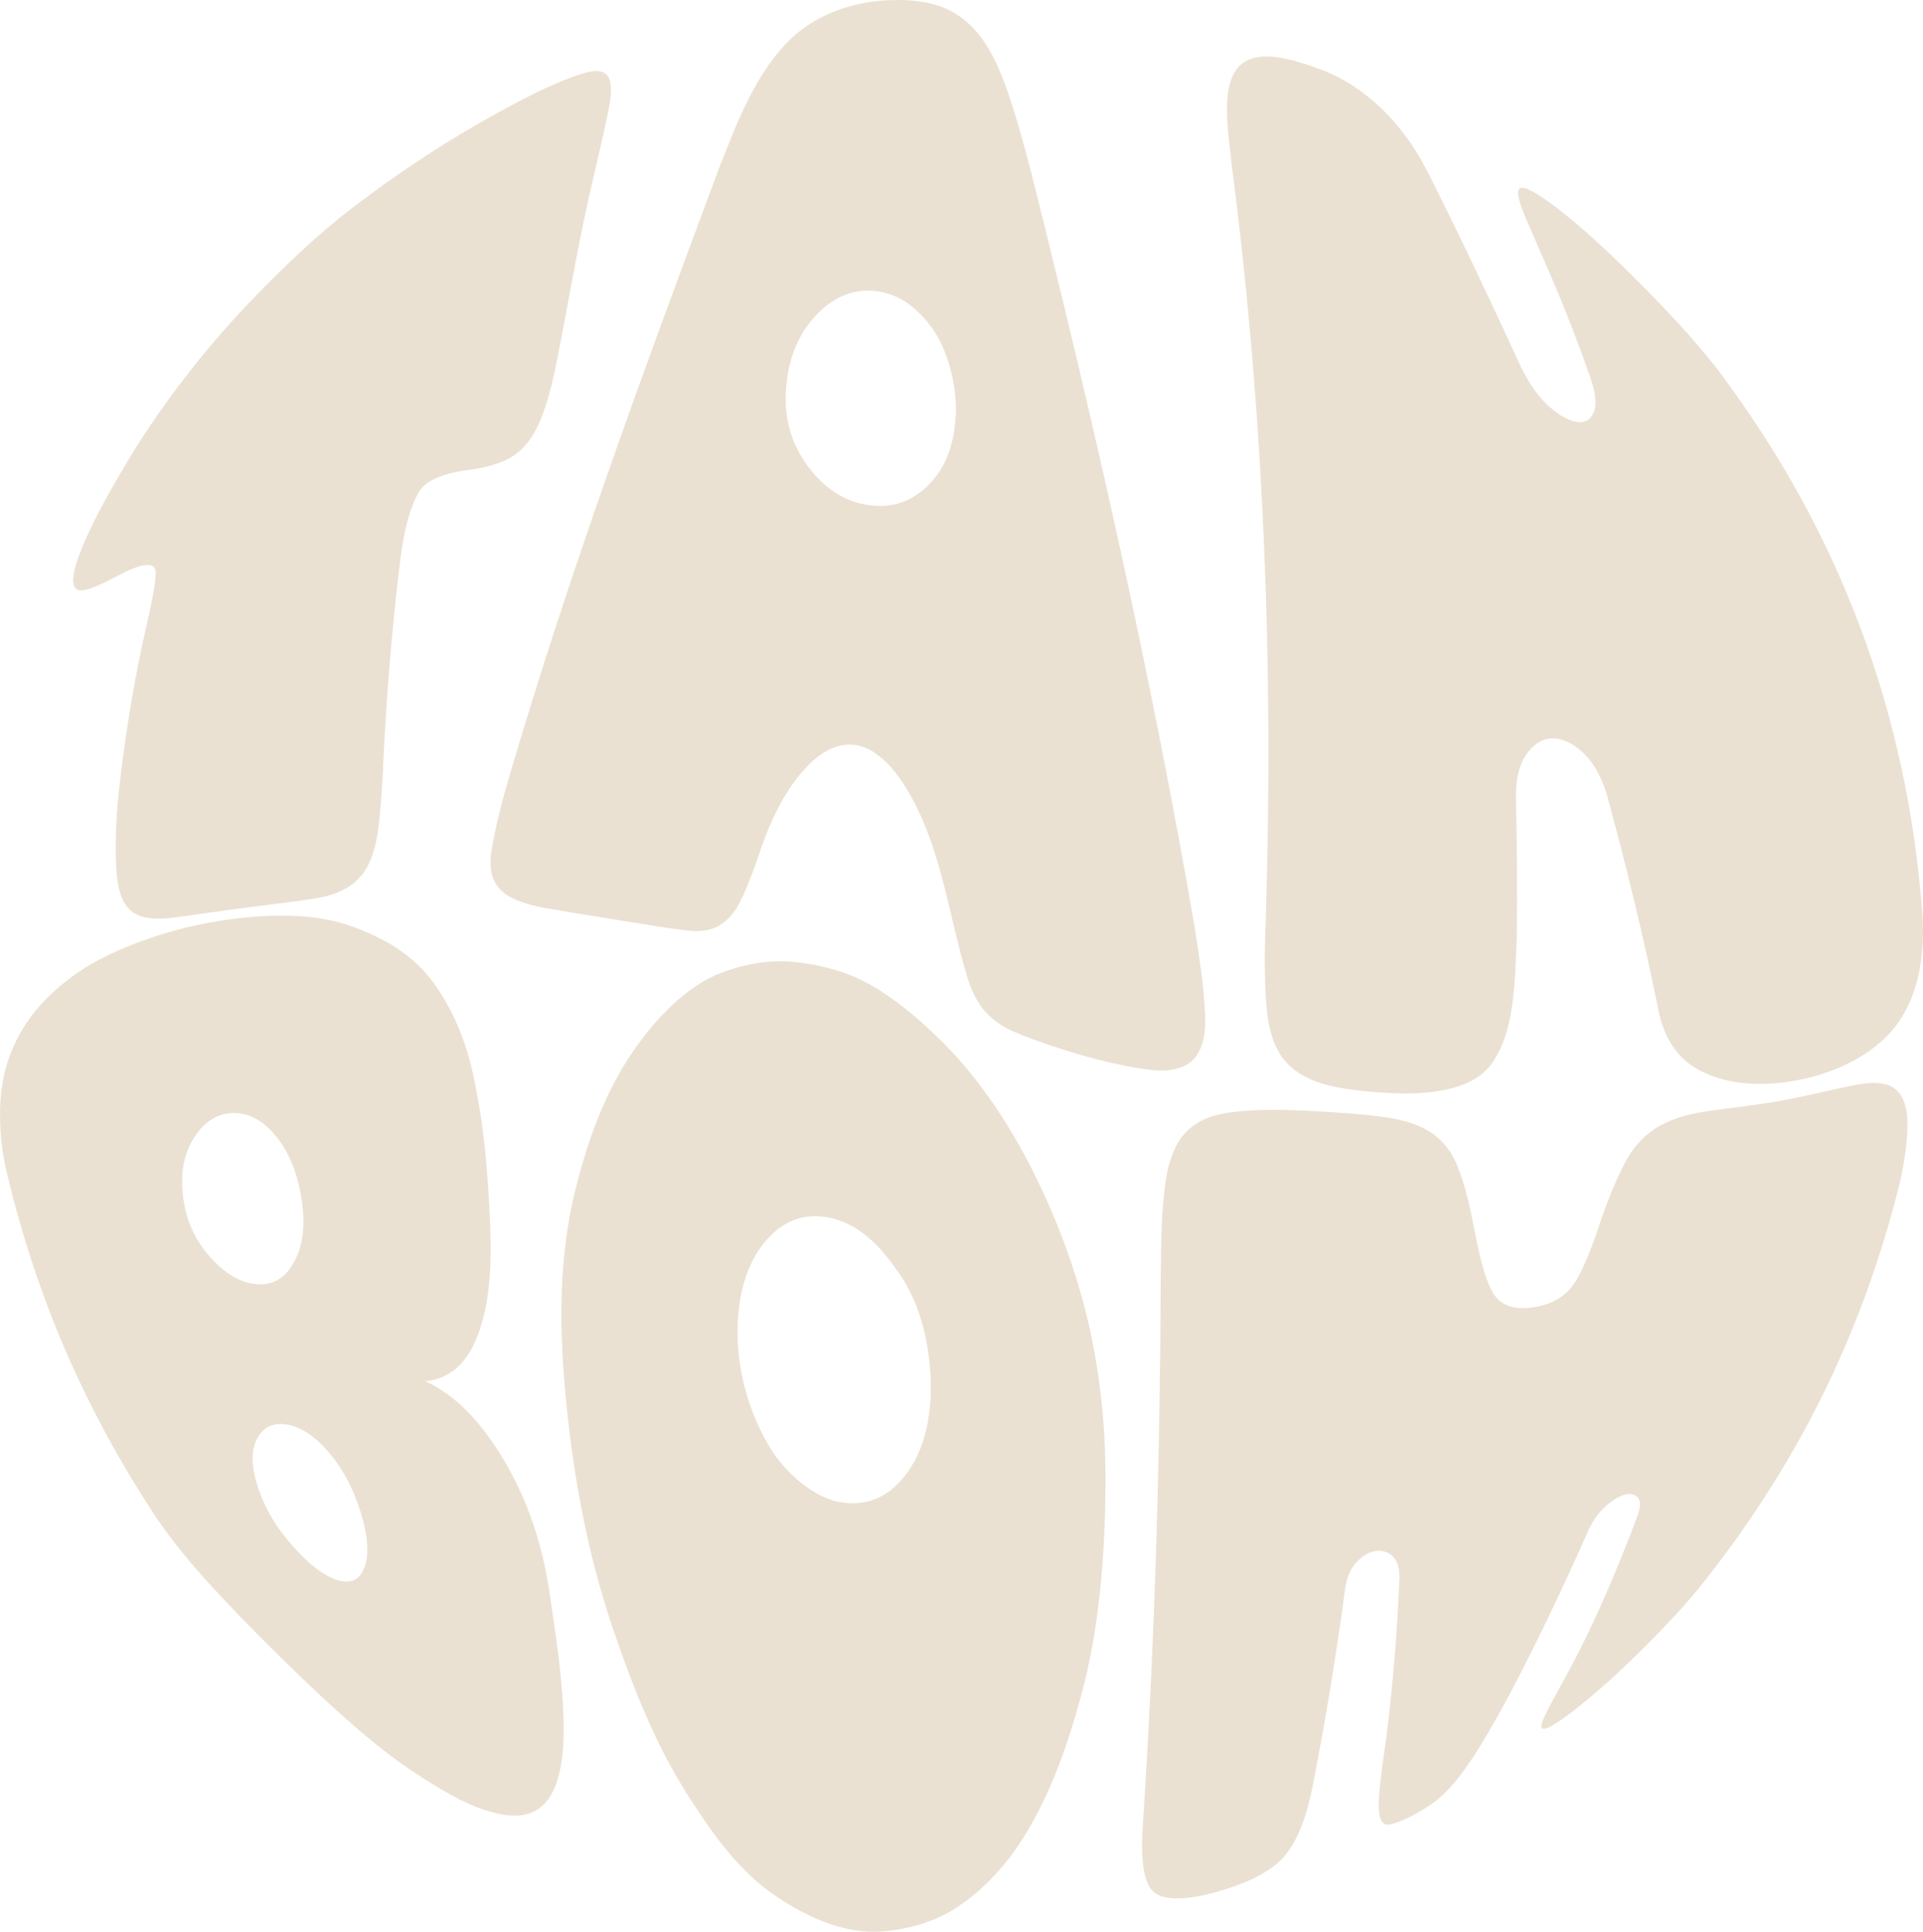 <?xml version="1.0" encoding="UTF-8"?>
<svg id="Layer_1" data-name="Layer 1" xmlns="http://www.w3.org/2000/svg" viewBox="0 0 747.95 751.44">
  <defs>
    <style>
      .cls-1 {
        fill: #eae1d2;
      }
    </style>
  </defs>
  <g>
    <path class="cls-1" d="m88.03,357.83c15.81-2.25,33.69-2.93,48.81,2.52,11.4,4.11,22.84,10.25,30.78,20.65,7.89,10.32,13.19,22.8,16.08,35.55,3.64,16.06,5.47,32.61,6.38,48.74.99,17.67,2.09,37.57-4.36,54.38-4.24,11.04-11.24,16.89-20.41,17.58,12.62,5.6,22.09,16.96,29.27,28.39,10,15.89,16.21,34.35,18.99,52.87,2.61,17.36,5.36,34.84,5.65,52.39.22,13.14-1.72,22.65-5.58,28.41-3.86,5.77-10.02,8.04-18.33,6.53-11.6-2.11-22.2-8.73-31.78-14.79-11.49-7.27-22.4-16.49-32.7-25.79-8.82-7.96-17.43-16.31-25.83-24.67-7.73-7.69-15.47-15.61-22.81-23.65-7.32-8.01-14.56-16.65-20.75-25.63-28.03-42.11-47.21-86.24-58.87-135.48-2.52-10.44-3.35-23.14-1.71-33.77,1.5-9.73,5.45-18.97,11.6-27.17,6.69-8.91,17.63-17.41,27.47-22.31,15.19-7.56,31.96-12.46,48.11-14.75Zm11.79,141.71c6.06.48,10.75-2.07,14.23-8,3.47-5.92,4.68-13.51,3.57-22.7-1.27-10.55-4.44-19.39-9.69-26.12-5.25-6.73-11.09-9.97-17.48-9.75-6.39.23-11.62,3.84-15.5,10.43-3.89,6.59-5.02,14.73-3.39,24.47,1.43,8.48,5.06,15.58,10.7,21.69,5.65,6.12,11.49,9.49,17.55,9.98Zm30.81,114.9c5.17,1.82,8.68.63,10.74-3.84,2.06-4.46,2.03-10.92-.21-19.26-2.57-9.57-6.54-18.04-12.15-25.03-5.61-6.99-11.32-11-17.01-12.1-5.7-1.1-9.85.98-12.22,5.86-2.38,4.88-1.95,11.66,1.22,20.42,2.76,7.63,7.2,14.59,13.09,21.2,5.9,6.62,11.36,10.93,16.54,12.75Z"/>
    <path class="cls-1" d="m335.56,751.24c-13.17-1.3-25.31-7.66-35.61-14.95-13.6-9.63-23.87-24.46-32.91-38.74-12.45-19.67-21.28-42.28-28.8-64.47-10.25-30.25-15.91-62.57-18.61-94.01-2.11-24.55-2.04-50.41,3.76-74.56,4.57-19.02,11.27-38.5,22.47-54.99,8.8-12.96,21.26-26.19,35.01-31.24,15.23-5.59,27.31-5.55,43.37-1.16,15.56,4.25,29.28,15.57,41.04,26.95,13.27,12.84,24.67,29.26,33.6,45.99,10.04,18.81,17.85,38.82,23.06,58.9,5.81,22.35,8.24,45.97,8.04,69.16-.23,26.87-2.31,55.32-9.53,81.66-5.08,18.56-11.34,36.83-21.42,53.5-7.24,11.98-17.17,22.91-29.1,30.09-9.3,5.61-23.68,8.92-34.41,7.87Zm-9.36-167.02c10.08,1.93,18.7-1.3,25.58-9.91,7.92-9.92,10.43-23.21,10.24-35.6-.22-14.49-3.53-30.1-11.26-41.78-6.31-9.53-14.48-19.79-26.81-22.94-10.23-2.61-19.4.42-26.69,9.41-8.55,10.54-10.84,25.06-10.31,38.28.58,14.63,5.28,29.53,12.72,41.78,5.19,8.54,16.1,18.77,26.54,20.76Z"/>
    <path class="cls-1" d="m451.5,494.03c.18-11.39.22-22.86,1.82-34.16,1.22-8.61,3.81-15.06,7.8-19.32,3.99-4.26,9.63-6.73,17.03-7.79,7.4-1.05,17.26-1.3,29.37-.72,13.09.63,23.54,1.43,31.32,2.56,7.78,1.13,13.91,3.24,18.34,6.35,4.44,3.11,7.81,7.61,10.05,13.48,2.24,5.87,4.33,13.74,6.13,23.42,2.57,13.8,5.18,22.46,8.2,26.36,3.02,3.9,7.82,5.2,14.11,4.42,6.23-.78,11.41-3.15,15.12-7.41,3.7-4.25,7.58-13.48,11.89-26.51,3-9.05,6.37-16.66,9.31-22.33,2.95-5.67,6.84-10.11,11.73-13.32,4.89-3.2,11.54-5.5,19.75-6.72,10.89-1.62,22.12-2.63,32.99-4.87,11.02-2.27,19.7-4.44,26.17-5.59,6.47-1.15,11.24-.71,14.31,1.6,3.07,2.32,4.76,6.5,4.94,12.56.18,6.07-.75,14.44-3.17,24.96-14.7,58.64-40.36,110.13-78.25,157.19-7.95,9.49-14.97,16.66-20.33,22.02-5.35,5.36-12.35,12.23-21.63,20.01-5.48,4.6-9.76,7.82-12.73,9.78-2.98,1.96-4.9,2.76-5.74,2.42-.84-.35-.6-1.94.73-4.78,1.33-2.84,3.49-6.88,6.43-12.18,11.82-21.09,21.23-43.25,29.73-65.84,1.25-3.48,1.26-5.87.04-7.18-1.22-1.31-3.01-1.63-5.29-.95-2.29.68-4.75,2.23-7.38,4.65-2.62,2.43-4.74,5.43-6.39,8.98-9.47,21.33-19.39,42.43-30.29,63.07-4.84,9.15-9.03,16.38-12.44,21.86-3.41,5.49-6.52,9.85-9.27,13.14-2.76,3.29-5.4,5.88-7.96,7.75-2.56,1.87-5.54,3.72-8.99,5.51-3.29,1.7-5.94,2.76-7.95,3.2-2.01.44-3.35-.28-4.06-2.22-.71-1.93-.85-5.23-.49-10.01.37-4.77,1.32-11.65,2.68-20.89,2.65-20.88,4.29-41.67,5.2-62.71.03-4.15-.95-7.06-2.95-8.7-2-1.64-4.3-2.21-6.84-1.67-2.55.54-4.95,2.05-7.2,4.57-2.25,2.52-3.63,5.98-4.19,10.36-3.51,26.02-7.73,51.83-12.83,77.59-2.58,12.5-6.35,21.08-10.92,26.32-4.57,5.24-13.42,10.22-27.1,13.89-12.59,3.38-20.68,2.92-24.07-.69-3.39-3.6-4.65-12.03-3.72-25.64,4.72-71.87,6.74-143.8,6.97-215.82Z"/>
  </g>
  <g>
    <path class="cls-1" d="m45.89,311.04c2.13-20.46,5.25-40.48,9.51-60.6,3.87-17.02,5.92-26.54,4.88-29.17-1.04-2.62-5.92-1.9-14.46,2.68-6.22,3.34-10.71,5.29-13.49,5.65-2.79.36-4.1-1.2-3.85-4.7.24-3.49,2.14-9.37,5.88-17.45,5.01-10.81,11.08-21.05,17.21-31.28,6.3-10.15,13.25-20.13,20.58-29.57,7.14-9.28,13.32-16.38,18.09-21.66,4.76-5.27,9.25-9.9,13.29-13.98,4.04-4.07,8.08-8.06,12.21-11.9,4.12-3.84,9.46-8.68,16.26-14.26,24.2-19.12,49.15-35.02,76.71-48.87,8.02-3.84,14.3-6.27,18.74-7.56,4.43-1.29,7.39-.88,8.88,1.17,1.5,2.06,1.71,6,.6,11.89-1.1,5.9-3.04,14.37-5.7,25.76-2.81,11.95-5.34,24.01-7.61,36.07-2.41,12.81-4.73,25.66-7.29,38.42-2.03,10.12-4.37,18.17-7.1,23.91-2.74,5.74-6.24,9.85-10.54,12.32-4.3,2.47-9.95,4.07-16.9,4.97-9.9,1.28-16.65,4.41-18.97,8.62-5.31,9.59-6.75,22.6-8.07,34.17-2.52,22.1-4.31,44.14-5.44,66.35-.58,13.66-1.29,24.54-2.48,32.31-1.19,7.79-3.64,13.67-7.44,17.55-3.81,3.88-9.19,6.3-16.14,7.49-6.96,1.19-16.24,2.24-27.69,3.71-12.57,1.62-22.22,3.17-29.15,3.97-6.93.8-11.98.04-15.2-2.56-3.22-2.59-5.21-7.38-5.81-14.28-.6-6.89-.61-16.68.51-29.18Z"/>
    <path class="cls-1" d="m279.35,66.29c6.79-17.17,13.7-36.27,26.84-49.8,9.82-10.11,23.61-15.35,37.5-16.29,8.15-.55,15.09.06,20.75,1.83,5.65,1.77,10.64,5.03,14.92,9.79,4.29,4.77,8.08,11.6,11.41,20.63,4.21,11.42,7.27,23.18,10.39,34.93,24.34,96.95,46.45,194.37,63.44,292.91,1.76,11.58,3.72,23.24,4.13,34.94.29,8.05-1.38,13.81-4.85,17.17-3.48,3.36-9.23,4.71-17.14,3.69-10.75-1.39-21.89-4.25-32.13-7.46-8.28-2.6-14.97-5.02-19.89-7.14-4.93-2.11-8.82-4.86-11.69-8.18-2.86-3.31-5.15-7.76-6.87-13.4-1.73-5.66-3.67-13.26-5.88-22.77-3.91-16.52-7.87-33.07-16.24-47.87-6.29-11.14-13.04-17.47-19.85-19.16-6.81-1.7-13.9,1.22-20.79,8.59-9.23,9.88-14.86,23.26-19.02,36.1-2.64,7.55-5.03,13.29-7.19,17.23-2.16,3.95-4.95,6.58-7.94,8.25-3,1.68-6.84,2.24-11.52,1.74-4.69-.5-10.94-1.46-18.79-2.75-12.2-2-24.48-3.87-36.64-6-8.59-1.51-14.56-3.9-17.78-7.29-3.22-3.39-4.38-8.26-3.41-14.71.98-6.44,3.07-15.61,6.44-27.43,23.59-80.44,52.52-159.07,81.82-237.57Zm57.94,130.11c9.3,1.49,17.37-1.09,24.17-8.05,6.78-6.94,9.96-16.6,10.33-27.93.34-10.44-3.11-24.43-9.43-33.04-6.39-8.7-13.9-13.57-22.77-14.24-8.61-.65-16.17,2.85-22.86,10.25-6.69,7.4-10.46,17.08-11.07,29.27-.54,10.81,2.31,20.29,8.58,28.74,6.29,8.47,14.01,13.55,23.04,15Z"/>
    <path class="cls-1" d="m492.3,358.28c3.1-98.72-.58-197.22-13.36-295.2-1.14-11.71-4.37-29.62,2.97-37.24,7.04-7.3,20.93-2.69,30.94.87,10.41,3.7,19.09,10.1,25.67,16.68,6.57,6.57,12.42,14.74,17.37,24.63,12.36,24.69,24.19,49.62,35.67,74.74,3.26,6.59,6.86,11.68,10.85,15.24,3.99,3.56,7.59,5.57,10.76,6.11,3.16.54,5.43-.71,6.69-3.65,1.26-2.93.84-7.43-1.27-13.5-4.7-13.51-9.87-26.86-15.54-40-4.02-9.32-7.28-16.65-9.62-22.14-2.34-5.49-3.31-9.03-2.9-10.63.42-1.61,2.3-1.52,5.66.33,3.35,1.85,8.41,5.43,15,10.89,9.72,8.07,18.86,16.92,27.75,25.9,10.08,10.2,19.99,20.73,28.84,32.06,47.61,63.01,74.19,133.88,79.97,212.64.9,14.08-1.04,29.45-8.97,41.12-7.99,11.76-22.13,19-35.85,22.25-13.5,3.2-28.89,3.59-41.41-2.76-8.88-4.5-14.35-12.73-16.54-23.93-5.77-28.53-12.59-56.68-20.32-84.74-2.37-7.1-5.65-12.37-9.74-15.87-4.09-3.5-8.05-5.12-11.87-4.79-3.83.33-7.06,2.57-9.75,6.76-2.69,4.19-3.9,10.08-3.66,17.63.44,17.75.54,35.45.32,53.2-.8,16.19-.55,37.28-10.48,49.78-7.8,9.82-24.68,11.11-36.99,10.6-11.48-.47-20.92-1.6-27.91-3.64-6.99-2.04-12.23-5.44-15.72-10.14-3.49-4.7-5.57-11.42-6.26-20.09-.87-10.92-.77-22.18-.27-33.12Z"/>
  </g>
</svg>